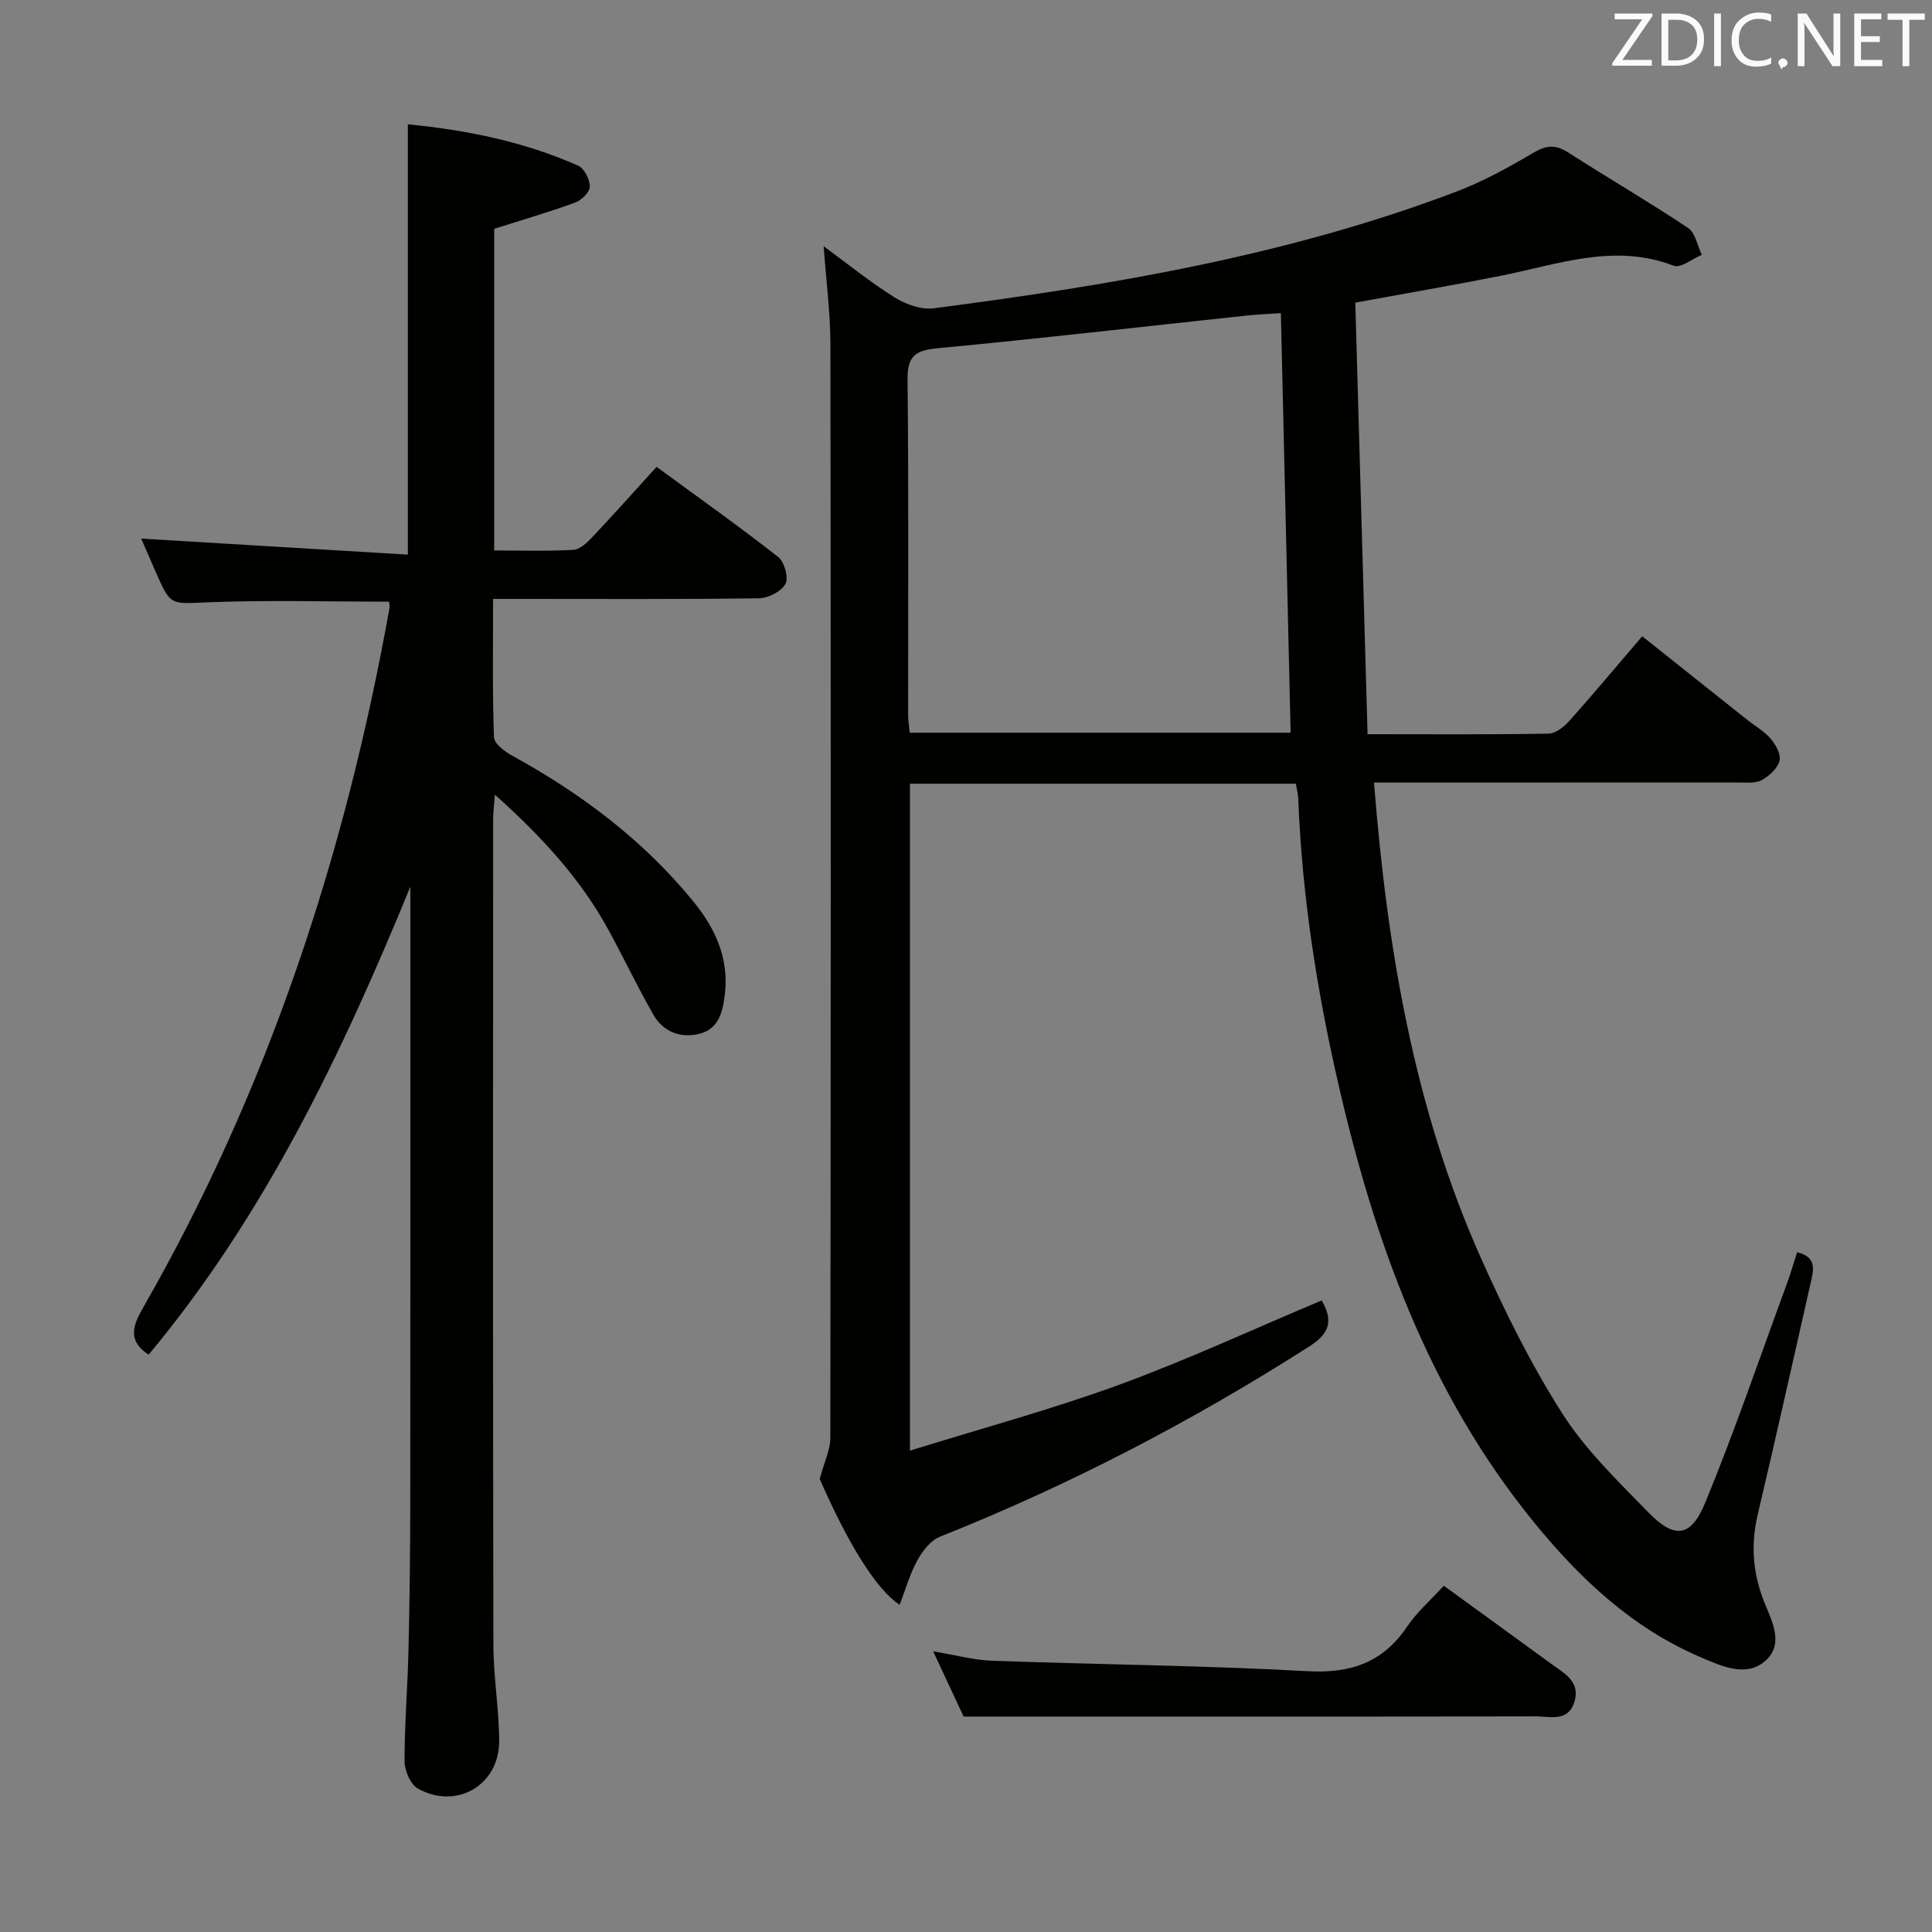 <svg enable-background="new 0 0 400 400" viewBox="0 0 400 400" xmlns="http://www.w3.org/2000/svg"><rect x="0" y="0" width="400" height="400" fill="#808080" stroke="none"/><path d="m268.29 162.26c-26.62 0-53.06 0-79.9 0v138.08c14.56-4.53 29.1-8.45 43.18-13.59 14.17-5.17 27.91-11.56 42.07-17.51 2.24 3.88 1.96 6.63-2.48 9.47-24.3 15.54-49.74 28.77-76.55 39.45-1.93.77-3.62 2.95-4.68 4.89-1.56 2.83-2.44 6.04-3.67 9.21-4.89-3.21-10.75-12.79-16.54-26.05.99-3.69 2.18-6.06 2.19-8.43.1-75.49.12-150.97.02-226.46-.01-6.59-.89-13.18-1.4-20.34 4.92 3.61 9.62 7.42 14.71 10.61 2.3 1.44 5.5 2.57 8.08 2.24 36.76-4.78 73.25-10.9 108.11-24.12 5.56-2.11 10.86-5.02 15.99-8.05 2.66-1.57 4.58-1.8 7.19-.13 8.26 5.29 16.74 10.24 24.9 15.67 1.51 1.01 1.91 3.67 2.83 5.57-1.96.81-4.37 2.8-5.8 2.25-12.28-4.73-23.85-.31-35.63 2.04-9.74 1.94-19.54 3.62-30.31 5.6.84 29.64 1.69 59.31 2.54 89.35 13.23 0 25.38.1 37.52-.12 1.47-.03 3.22-1.48 4.33-2.72 4.97-5.57 9.77-11.31 15.01-17.44 7.32 5.83 14.45 11.5 21.58 17.17 1.69 1.35 3.65 2.46 5.03 4.06 1.05 1.22 2.17 3.28 1.82 4.57-.43 1.59-2.16 3.16-3.72 4-1.34.71-3.24.47-4.89.47-23.16.02-46.33.02-69.49.02-1.8 0-3.6 0-5.86 0 2.72 34.27 8.26 67.36 22.17 98.51 4.93 11.03 10.35 21.98 16.83 32.14 4.77 7.48 11.4 13.87 17.65 20.3 5.57 5.74 8.94 5.42 11.96-1.93 6.11-14.86 11.3-30.1 16.85-45.19.8-2.17 1.44-4.41 2.14-6.59 4.32 1.03 3.36 3.94 2.73 6.7-3.6 15.86-7.13 31.73-10.87 47.55-1.43 6.05-1.09 11.74 1.1 17.57 1.53 4.05 4.49 8.96.67 12.59-3.98 3.77-9.21 1.32-13.58-.55-14.13-6.04-24.92-16.16-34.54-27.96-21.81-26.77-33.04-58.14-40.59-91.18-4.41-19.28-7.43-38.78-8.2-58.59-.03-.99-.3-1.94-.5-3.13zm-3.1-97.43c-2.65.19-4.97.28-7.26.52-21.28 2.28-42.53 4.74-63.83 6.75-4.58.43-6.25 1.62-6.2 6.45.24 23.14.1 46.28.12 69.41 0 1.26.22 2.53.33 3.74h78.86c-.68-28.97-1.34-57.66-2.02-86.87z" fill="#010100"/><path d="m135.94 96.66c8.7 6.38 17.11 12.33 25.2 18.68 1.28 1 2.17 4.31 1.48 5.56-.87 1.57-3.56 2.94-5.49 2.97-16.49.23-32.99.13-49.48.13-1.64 0-3.28 0-5.56 0 0 9.77-.16 19.21.18 28.63.05 1.35 2.25 2.99 3.82 3.85 14.29 7.84 27.11 17.48 37.47 30.17 4.56 5.59 7.41 11.81 6.51 19.26-.43 3.58-1.25 7.15-5.32 8.14-3.93.96-7.45-.45-9.47-3.96-3.3-5.75-6.13-11.77-9.32-17.59-5.81-10.62-13.87-19.35-23.5-27.98-.17 2.28-.36 3.67-.36 5.06-.02 56.98-.06 113.96.05 170.94.01 6.63 1.16 13.26 1.2 19.89.06 9.15-8.8 14.37-16.83 9.9-1.54-.86-2.76-3.72-2.76-5.67-.01-7.64.63-15.28.81-22.92.24-10.16.36-20.32.37-30.48.04-40.82.02-81.64.02-122.46 0-1.73 0-3.47 0-5.2-14.22 34.69-30.18 68.11-54.2 96.9-4.27-2.86-3.4-5.79-1.17-9.68 25.91-45.15 41.89-93.83 51.05-144.9.08-.45-.06-.94-.1-1.33-12.55 0-25.02-.36-37.45.13-7.75.3-7.73.88-10.86-6.31-1.12-2.56-2.24-5.13-3-6.88 18.27 1.1 36.71 2.21 55.21 3.32 0-30.4 0-59.46 0-89.09 12.12 1.18 24.01 3.56 35.26 8.56 1.27.57 2.43 2.86 2.42 4.34-.01 1.14-1.73 2.82-3.04 3.3-5.41 1.98-10.95 3.59-16.76 5.43v66.6c5.54 0 10.98.18 16.39-.13 1.37-.08 2.86-1.51 3.94-2.65 4.31-4.57 8.51-9.29 13.29-14.53z" fill="#010100"/><path d="m298.92 328.31c7.82 5.68 15.09 10.94 22.33 16.23 2.66 1.94 6.01 3.64 4.71 7.82-1.32 4.25-5.11 2.99-8.05 2.99-29.62.08-59.25.05-88.87.05-9.44 0-18.88 0-29.53 0-1.45-3.1-3.66-7.83-6.31-13.51 4.64.77 8.41 1.81 12.21 1.95 21.75.78 43.52.96 65.24 2.16 8.99.5 15.64-1.76 20.69-9.24 2-2.97 4.81-5.41 7.58-8.45z" fill="#010100"/><g fill="#fafafb"><path d="m342.2 3.2-6.3 9.2h6.1v1.2h-8.2v-.5l6.2-9.1h-5.7v-1.2h7.8v.4z"/><path d="m344 13.7v-10.9h3.1c1.6 0 3 .5 4.1 1.4 1.1 1 1.6 2.2 1.6 3.9s-.5 3-1.6 4-2.5 1.5-4.2 1.5h-3zm1.4-9.6v8.4h1.6c1.4 0 2.5-.4 3.2-1.1.8-.8 1.2-1.8 1.2-3.2s-.4-2.4-1.2-3.1-1.8-1-3.1-1z"/><path d="m356.3 2.8v10.9h-1.4v-10.9z"/><path d="m366.6 13.2c-.8.4-1.8.6-3 .6-1.6 0-2.8-.5-3.7-1.5s-1.4-2.3-1.4-3.9c0-1.7.5-3.2 1.6-4.2s2.4-1.6 4-1.6c1 0 1.9.1 2.6.4v1.5c-.8-.4-1.6-.6-2.6-.6-1.2 0-2.2.4-3 1.2s-1.1 1.9-1.1 3.3c0 1.3.4 2.3 1.1 3.1s1.6 1.1 2.8 1.1c1.1 0 2-.2 2.8-.7v1.3z"/><path d="m368.2 13c0-.3.1-.5.3-.6.2-.2.4-.3.6-.3.3 0 .5.1.7.3s.3.4.3.6-.1.5-.3.6c-.2.2-.4.3-.7.3-.3 1-.5-.1-.6-.3-.2-.2-.3-.4-.3-.6z"/><path d="m381.1 13.7h-1.7l-5.5-8.4c-.2-.2-.3-.5-.4-.7 0 .2.1.8.1 1.5v7.6h-1.4v-10.9h1.8l5.3 8.3c.3.4.4.6.4.8 0-.3-.1-.8-.1-1.6v-7.5h1.4v10.9z"/><path d="m389.7 13.7h-5.8v-10.9h5.6v1.2h-4.2v3.5h3.9v1.2h-3.9v3.7h4.4z"/><path d="m398.4 4.1h-3.1v9.6h-1.4v-9.6h-3.1v-1.3h7.7v1.3z"/></g></svg>
